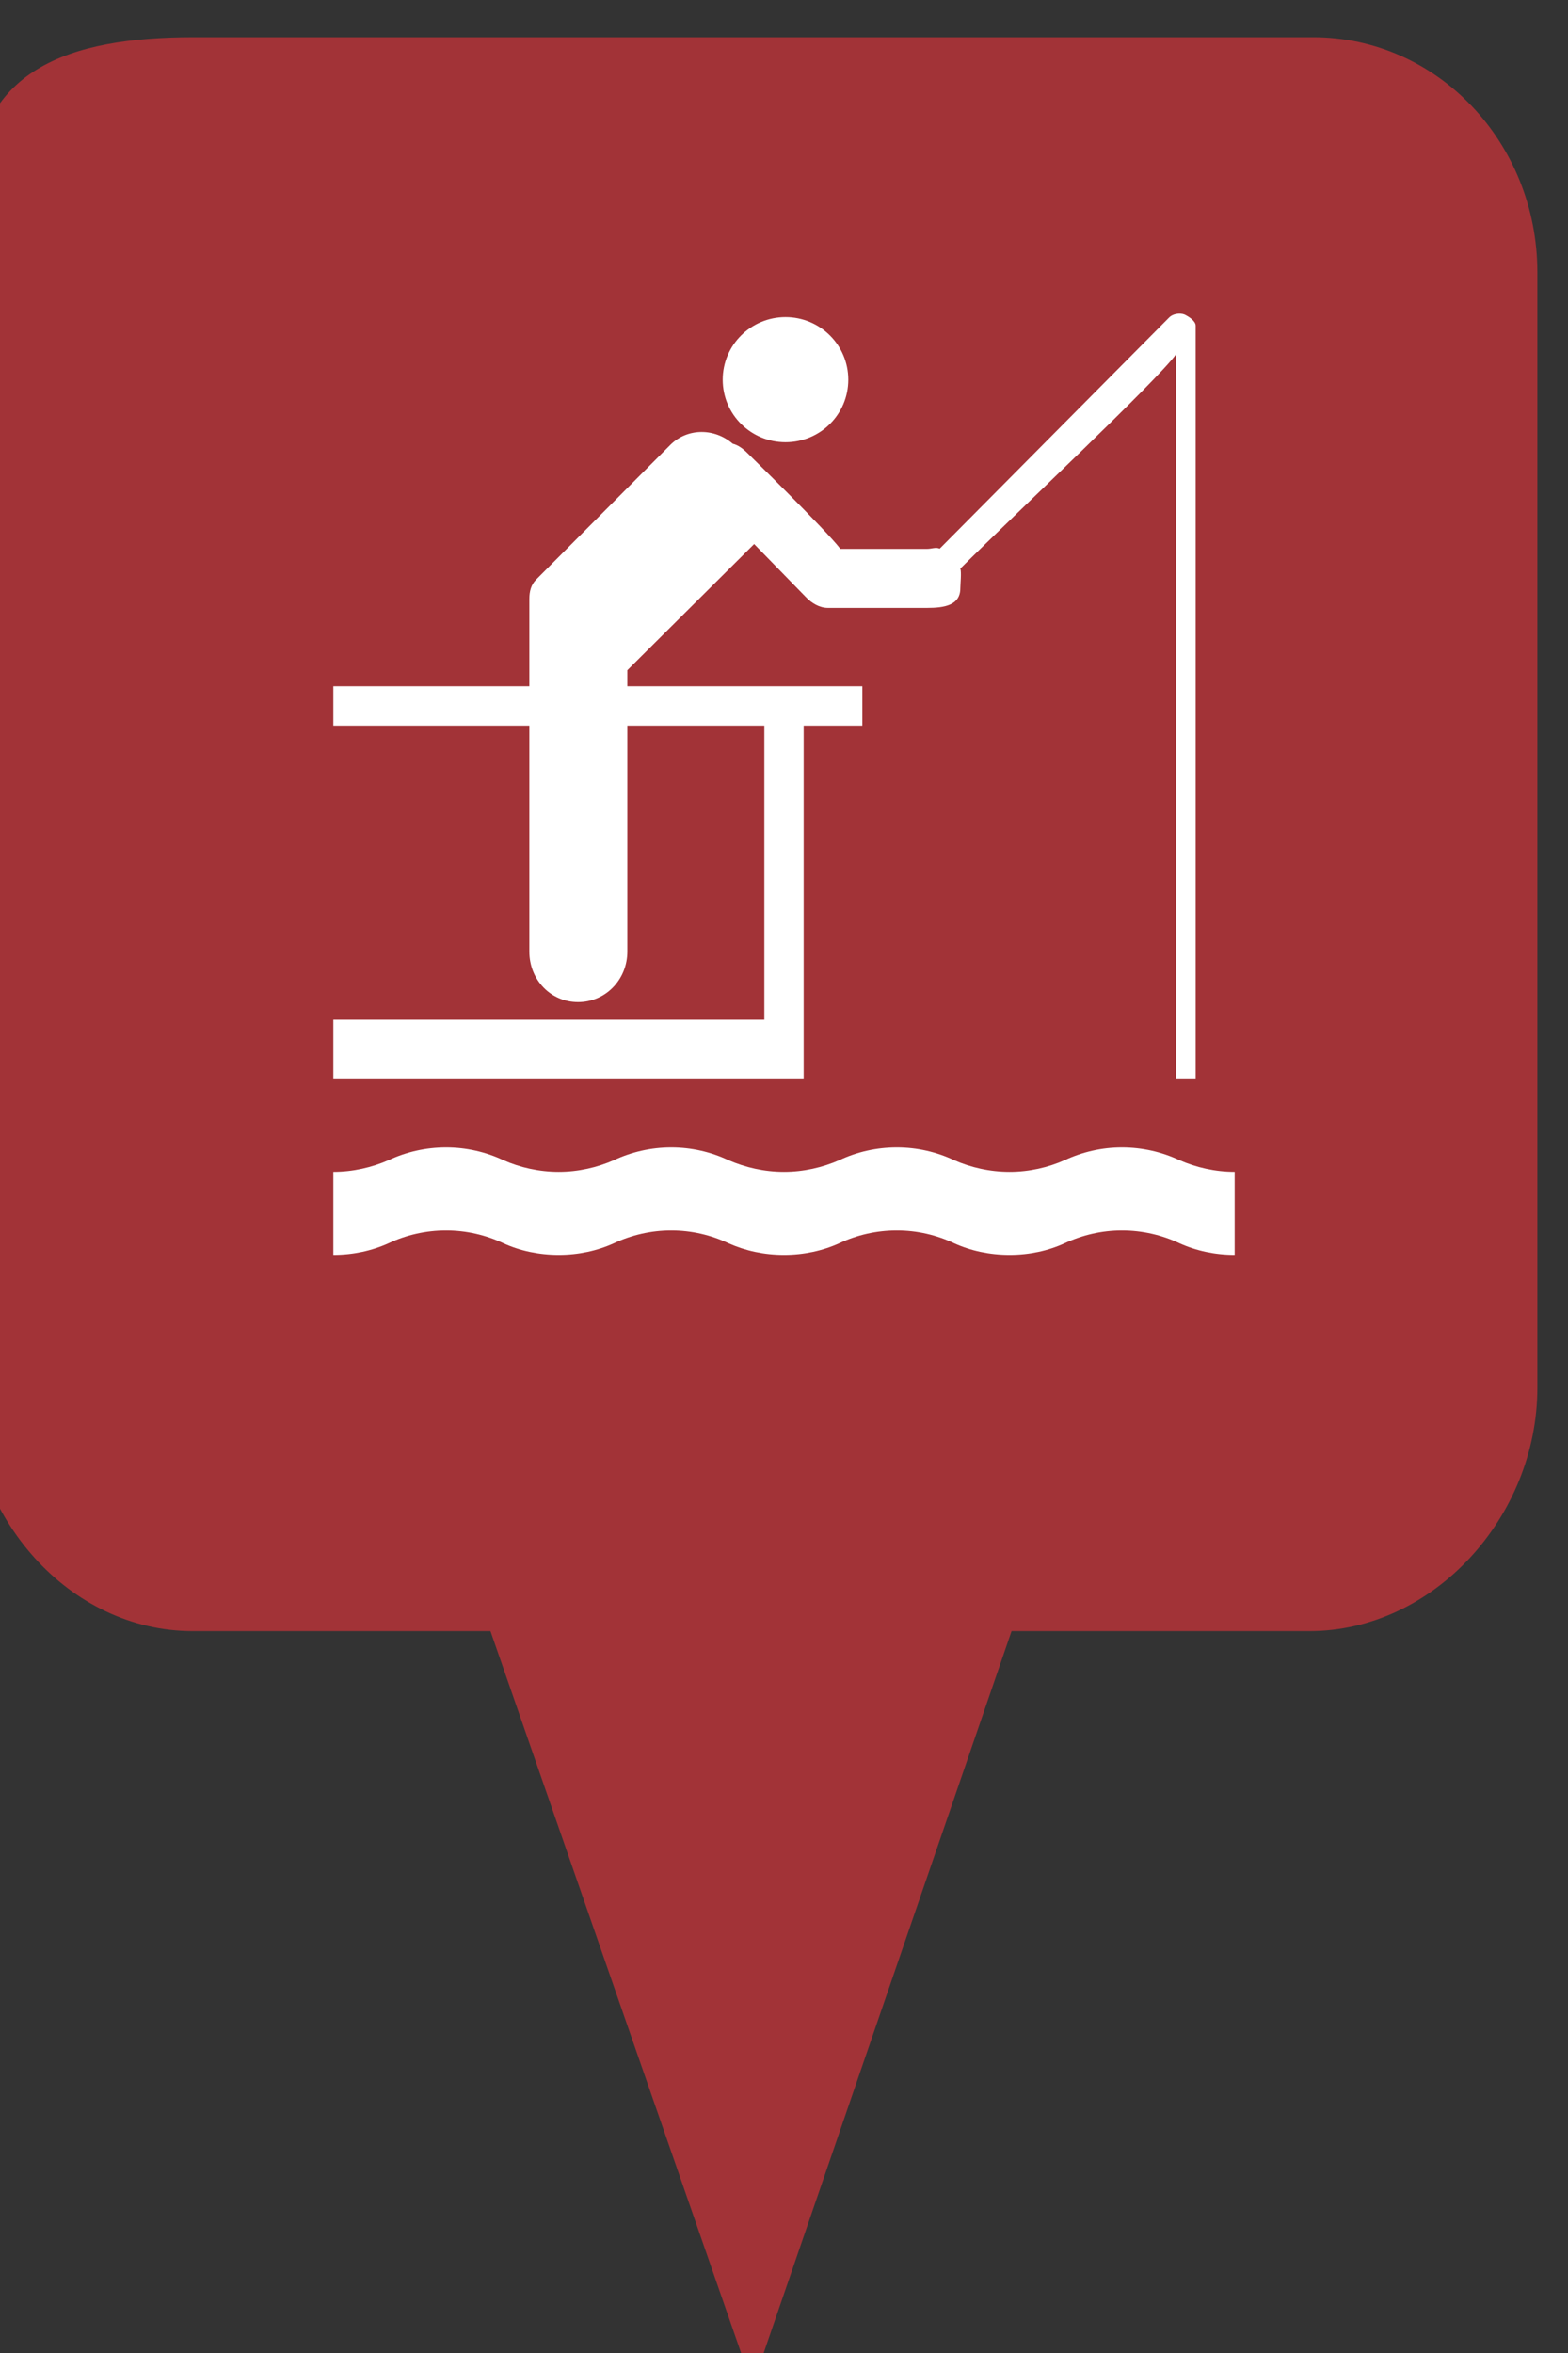 <?xml version="1.0" encoding="utf-8"?> <!DOCTYPE svg PUBLIC "-//W3C//DTD SVG 1.1//EN" "http://www.w3.org/Graphics/SVG/1.1/DTD/svg11.dtd"><svg version="1.1" id="marker-circle-blue" xmlns="http://www.w3.org/2000/svg" xmlns:xlink="http://www.w3.org/1999/xlink" x="0px"  y="0px" width="24px" height="36px" viewBox="0 0 24 36" enable-background="new 0 0 24 36" xml:space="preserve"><rect x="0" y="0" width="24" height="36" fill="#333333" stroke="none"/><path fill="#A23337" d="M20.103,0.57H2.959c-1.893,0-3.365,0.487-3.365,2.472l-0.063,18.189c0,1.979,1.526,3.724,3.418,3.724h4.558
		l4.01,11.545l3.966-11.545h4.56c1.894,0,3.488-1.744,3.488-3.724V4.166C23.531,2.18,21.996,0.57,20.103,0.57z"></path><path fill="#ffffff" transform="translate(4.5 4.5)" d="M7.523,2.266C8.055,2.266,8.484,1.84,8.484,1.309C8.484,0.781,8.055,0.352,7.523,0.352C6.992,0.352,6.562,0.781,6.562,1.309C6.562,1.84,6.992,2.266,7.523,2.266ZM13.551,13.25C13.285,13.125,12.984,13.055,12.672,13.055C12.363,13.055,12.066,13.125,11.797,13.25C11.543,13.363,11.254,13.43,10.953,13.43C10.648,13.43,10.359,13.363,10.102,13.25C9.836,13.125,9.539,13.055,9.227,13.055C8.914,13.055,8.613,13.125,8.348,13.25C8.09,13.363,7.801,13.43,7.5,13.43C7.195,13.43,6.91,13.363,6.648,13.25C6.383,13.125,6.086,13.055,5.773,13.055C5.465,13.055,5.164,13.125,4.898,13.25C4.641,13.363,4.352,13.43,4.051,13.43C3.75,13.43,3.457,13.363,3.203,13.25C2.938,13.125,2.637,13.055,2.328,13.055C2.016,13.055,1.715,13.125,1.449,13.25C1.191,13.363,0.902,13.43,0.602,13.43L0.602,14.699C0.902,14.699,1.191,14.637,1.449,14.52C1.715,14.395,2.016,14.324,2.328,14.324C2.637,14.324,2.938,14.395,3.203,14.52C3.457,14.637,3.75,14.699,4.051,14.699C4.352,14.699,4.641,14.637,4.898,14.52C5.164,14.395,5.465,14.324,5.773,14.324C6.086,14.324,6.383,14.395,6.648,14.52C6.91,14.637,7.195,14.699,7.5,14.699C7.801,14.699,8.09,14.637,8.348,14.52C8.613,14.395,8.914,14.324,9.227,14.324C9.539,14.324,9.836,14.395,10.102,14.52C10.359,14.637,10.648,14.699,10.953,14.699C11.254,14.699,11.543,14.637,11.797,14.52C12.066,14.395,12.363,14.324,12.672,14.324C12.984,14.324,13.285,14.395,13.551,14.52C13.809,14.637,14.098,14.699,14.398,14.699L14.398,13.43C14.098,13.43,13.809,13.363,13.551,13.25ZM13.629,0.312C13.559,0.285,13.453,0.301,13.398,0.355L9.883,3.895C9.828,3.867,9.758,3.898,9.691,3.898L8.363,3.898C8.137,3.602,6.938,2.43,6.938,2.43C6.875,2.367,6.797,2.309,6.715,2.289C6.441,2.051,6.027,2.043,5.762,2.305L3.707,4.367C3.629,4.445,3.602,4.547,3.602,4.664L3.602,6L0.602,6L0.602,6.602L3.602,6.602L3.602,10.059C3.602,10.484,3.922,10.832,4.348,10.832C4.773,10.832,5.102,10.484,5.102,10.059L5.102,6.602L7.199,6.602L7.199,11.102L0.602,11.102L0.602,12L7.801,12L7.801,6.602L8.699,6.602L8.699,6L5.102,6L5.102,5.754L7.043,3.824L7.836,4.637C7.922,4.727,8.043,4.801,8.172,4.801L9.691,4.801C9.953,4.801,10.199,4.762,10.199,4.5C10.199,4.438,10.219,4.254,10.199,4.199C11.031,3.371,13.199,1.336,13.5,0.922L13.5,12L13.801,12L13.801,0.484C13.801,0.41,13.695,0.344,13.629,0.312ZM13.629,0.312"></path> </svg>